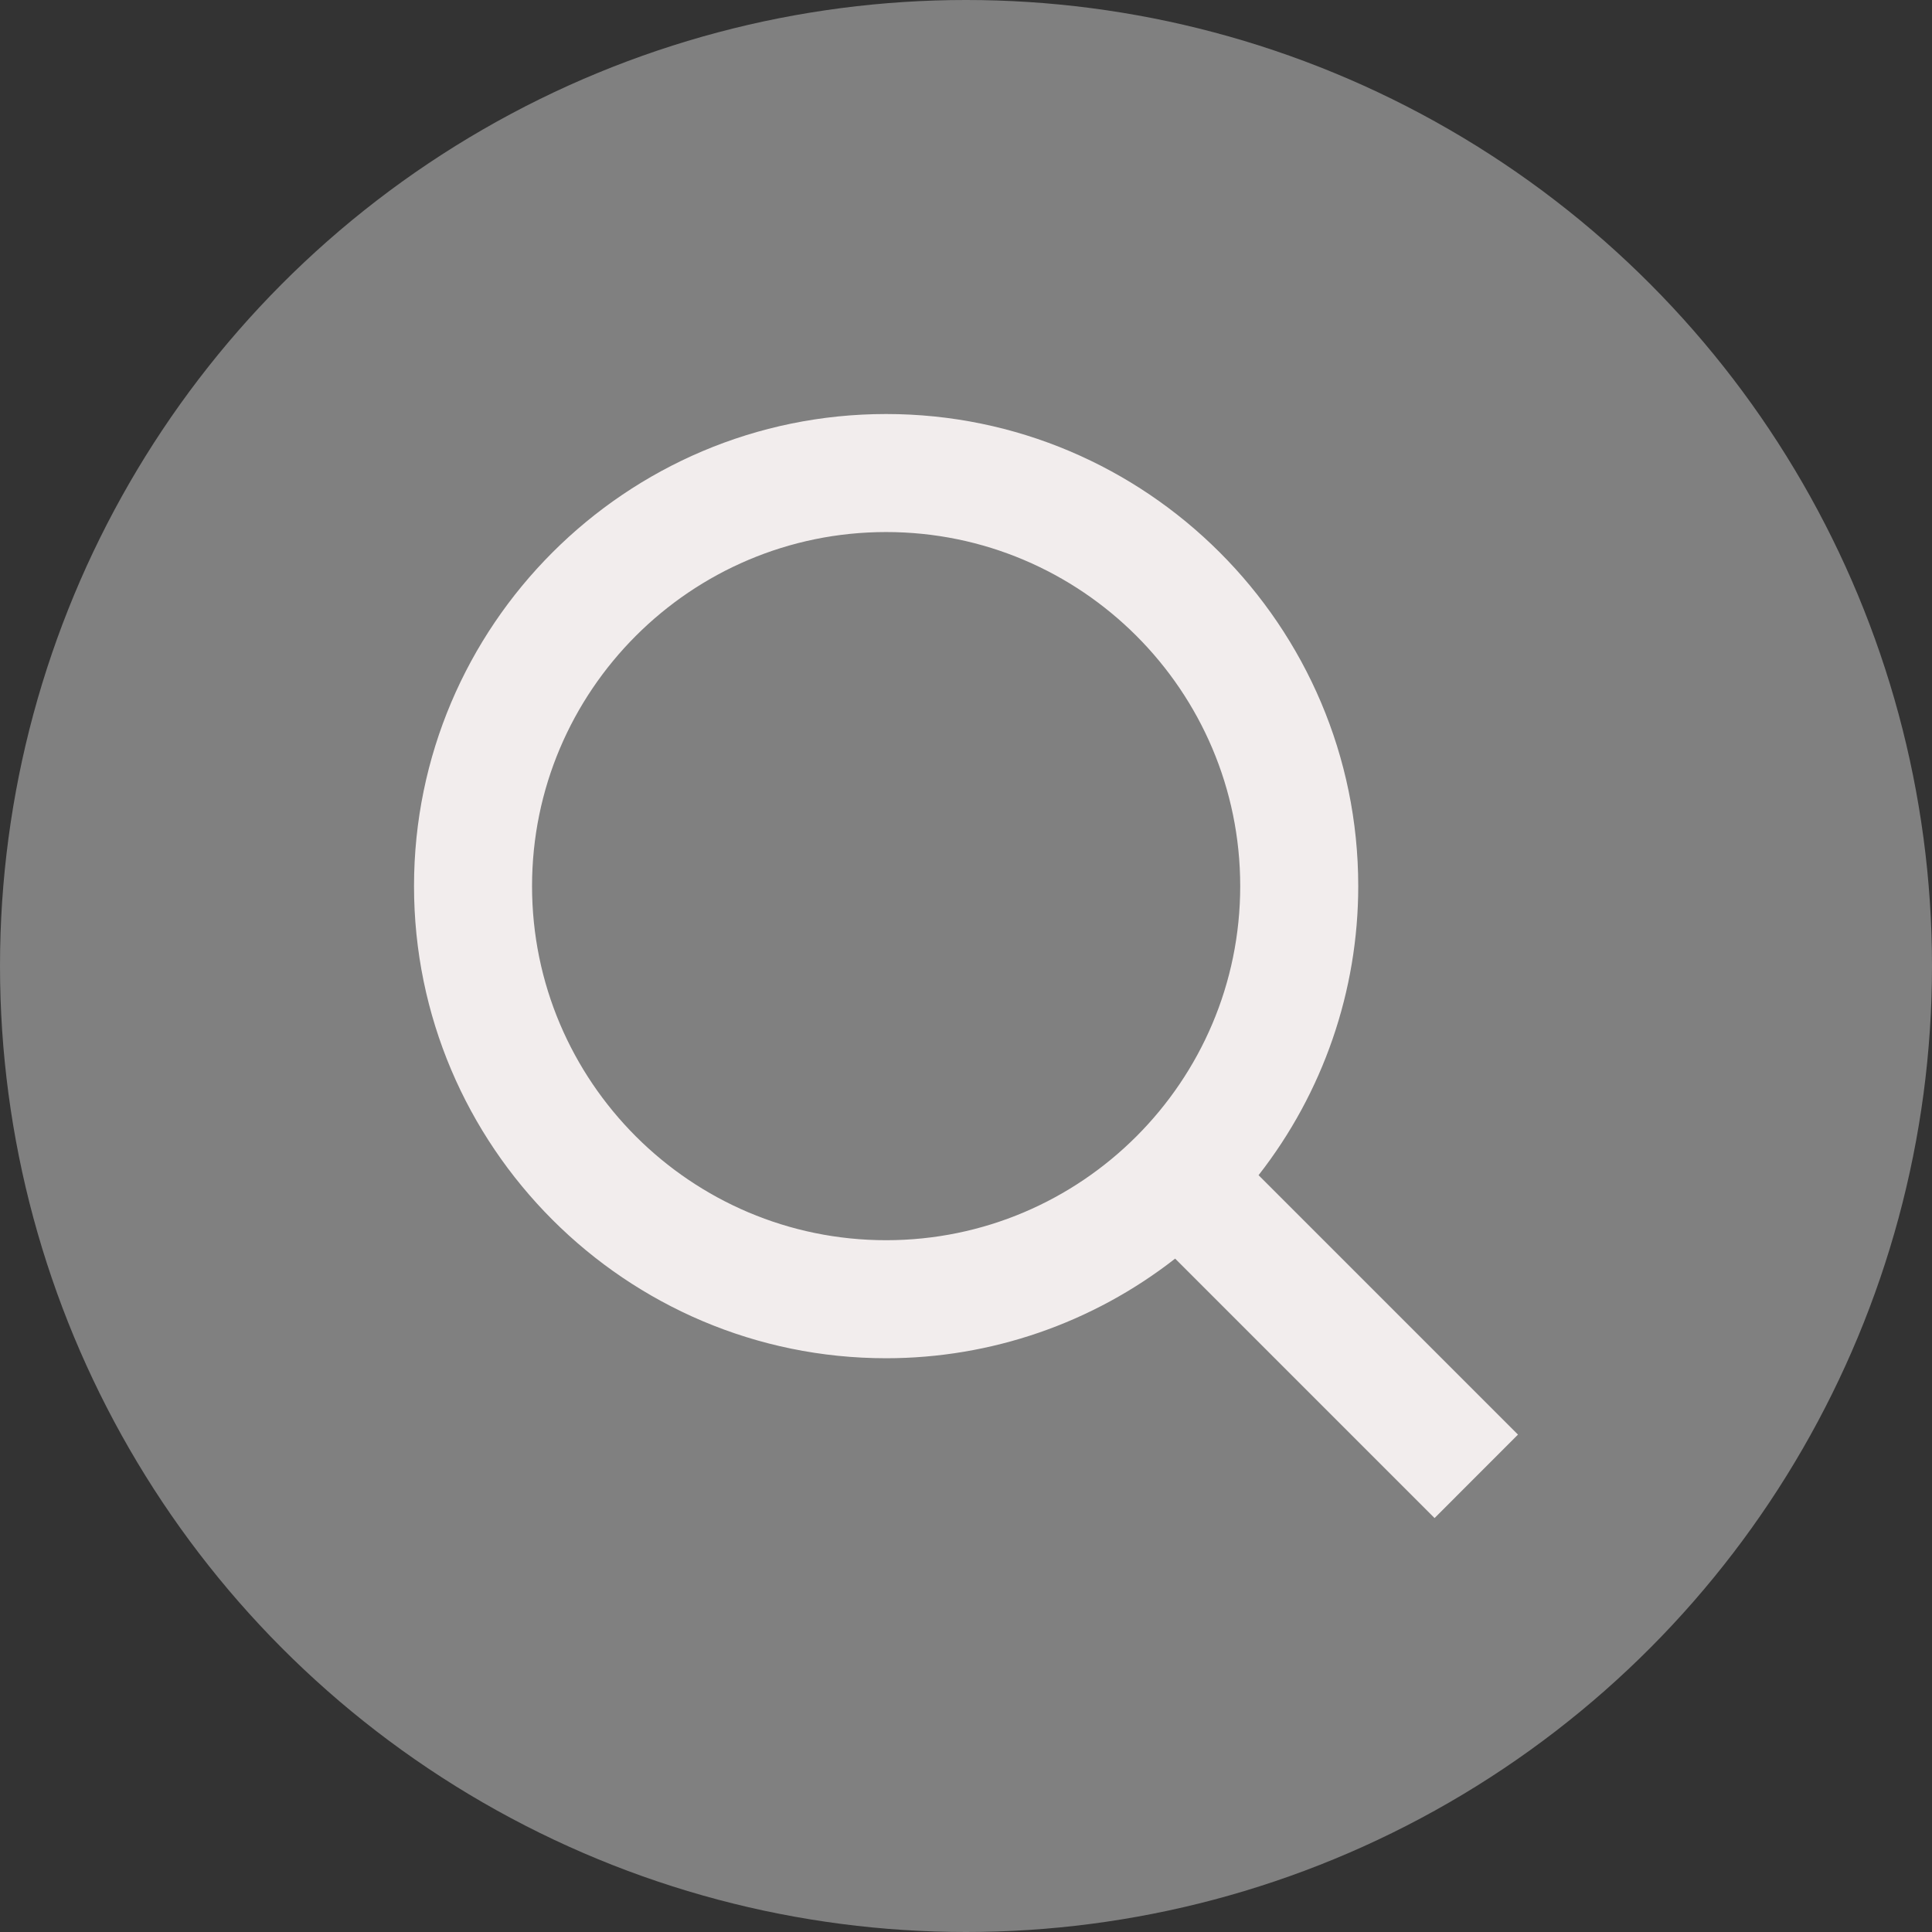 <svg width="44" height="44" viewBox="0 0 44 44" fill="none" xmlns="http://www.w3.org/2000/svg">
<rect x="0" y="0" width="44" height="44" fill="#333333" stroke="none"/>
<circle cx="22" cy="22" r="22" fill="#808080"/>
<path d="M20.181 30.933C22.567 30.933 24.883 30.134 26.763 28.664L32.671 34.573L34.571 32.672L28.663 26.764C30.133 24.884 30.933 22.567 30.933 20.181C30.933 14.252 26.109 9.429 20.181 9.429C14.252 9.429 9.429 14.252 9.429 20.181C9.429 26.109 14.252 30.933 20.181 30.933ZM20.181 12.117C24.628 12.117 28.245 15.733 28.245 20.181C28.245 24.628 24.628 28.245 20.181 28.245C15.733 28.245 12.117 24.628 12.117 20.181C12.117 15.733 15.733 12.117 20.181 12.117Z" fill="#F2EDED"/>
</svg>
